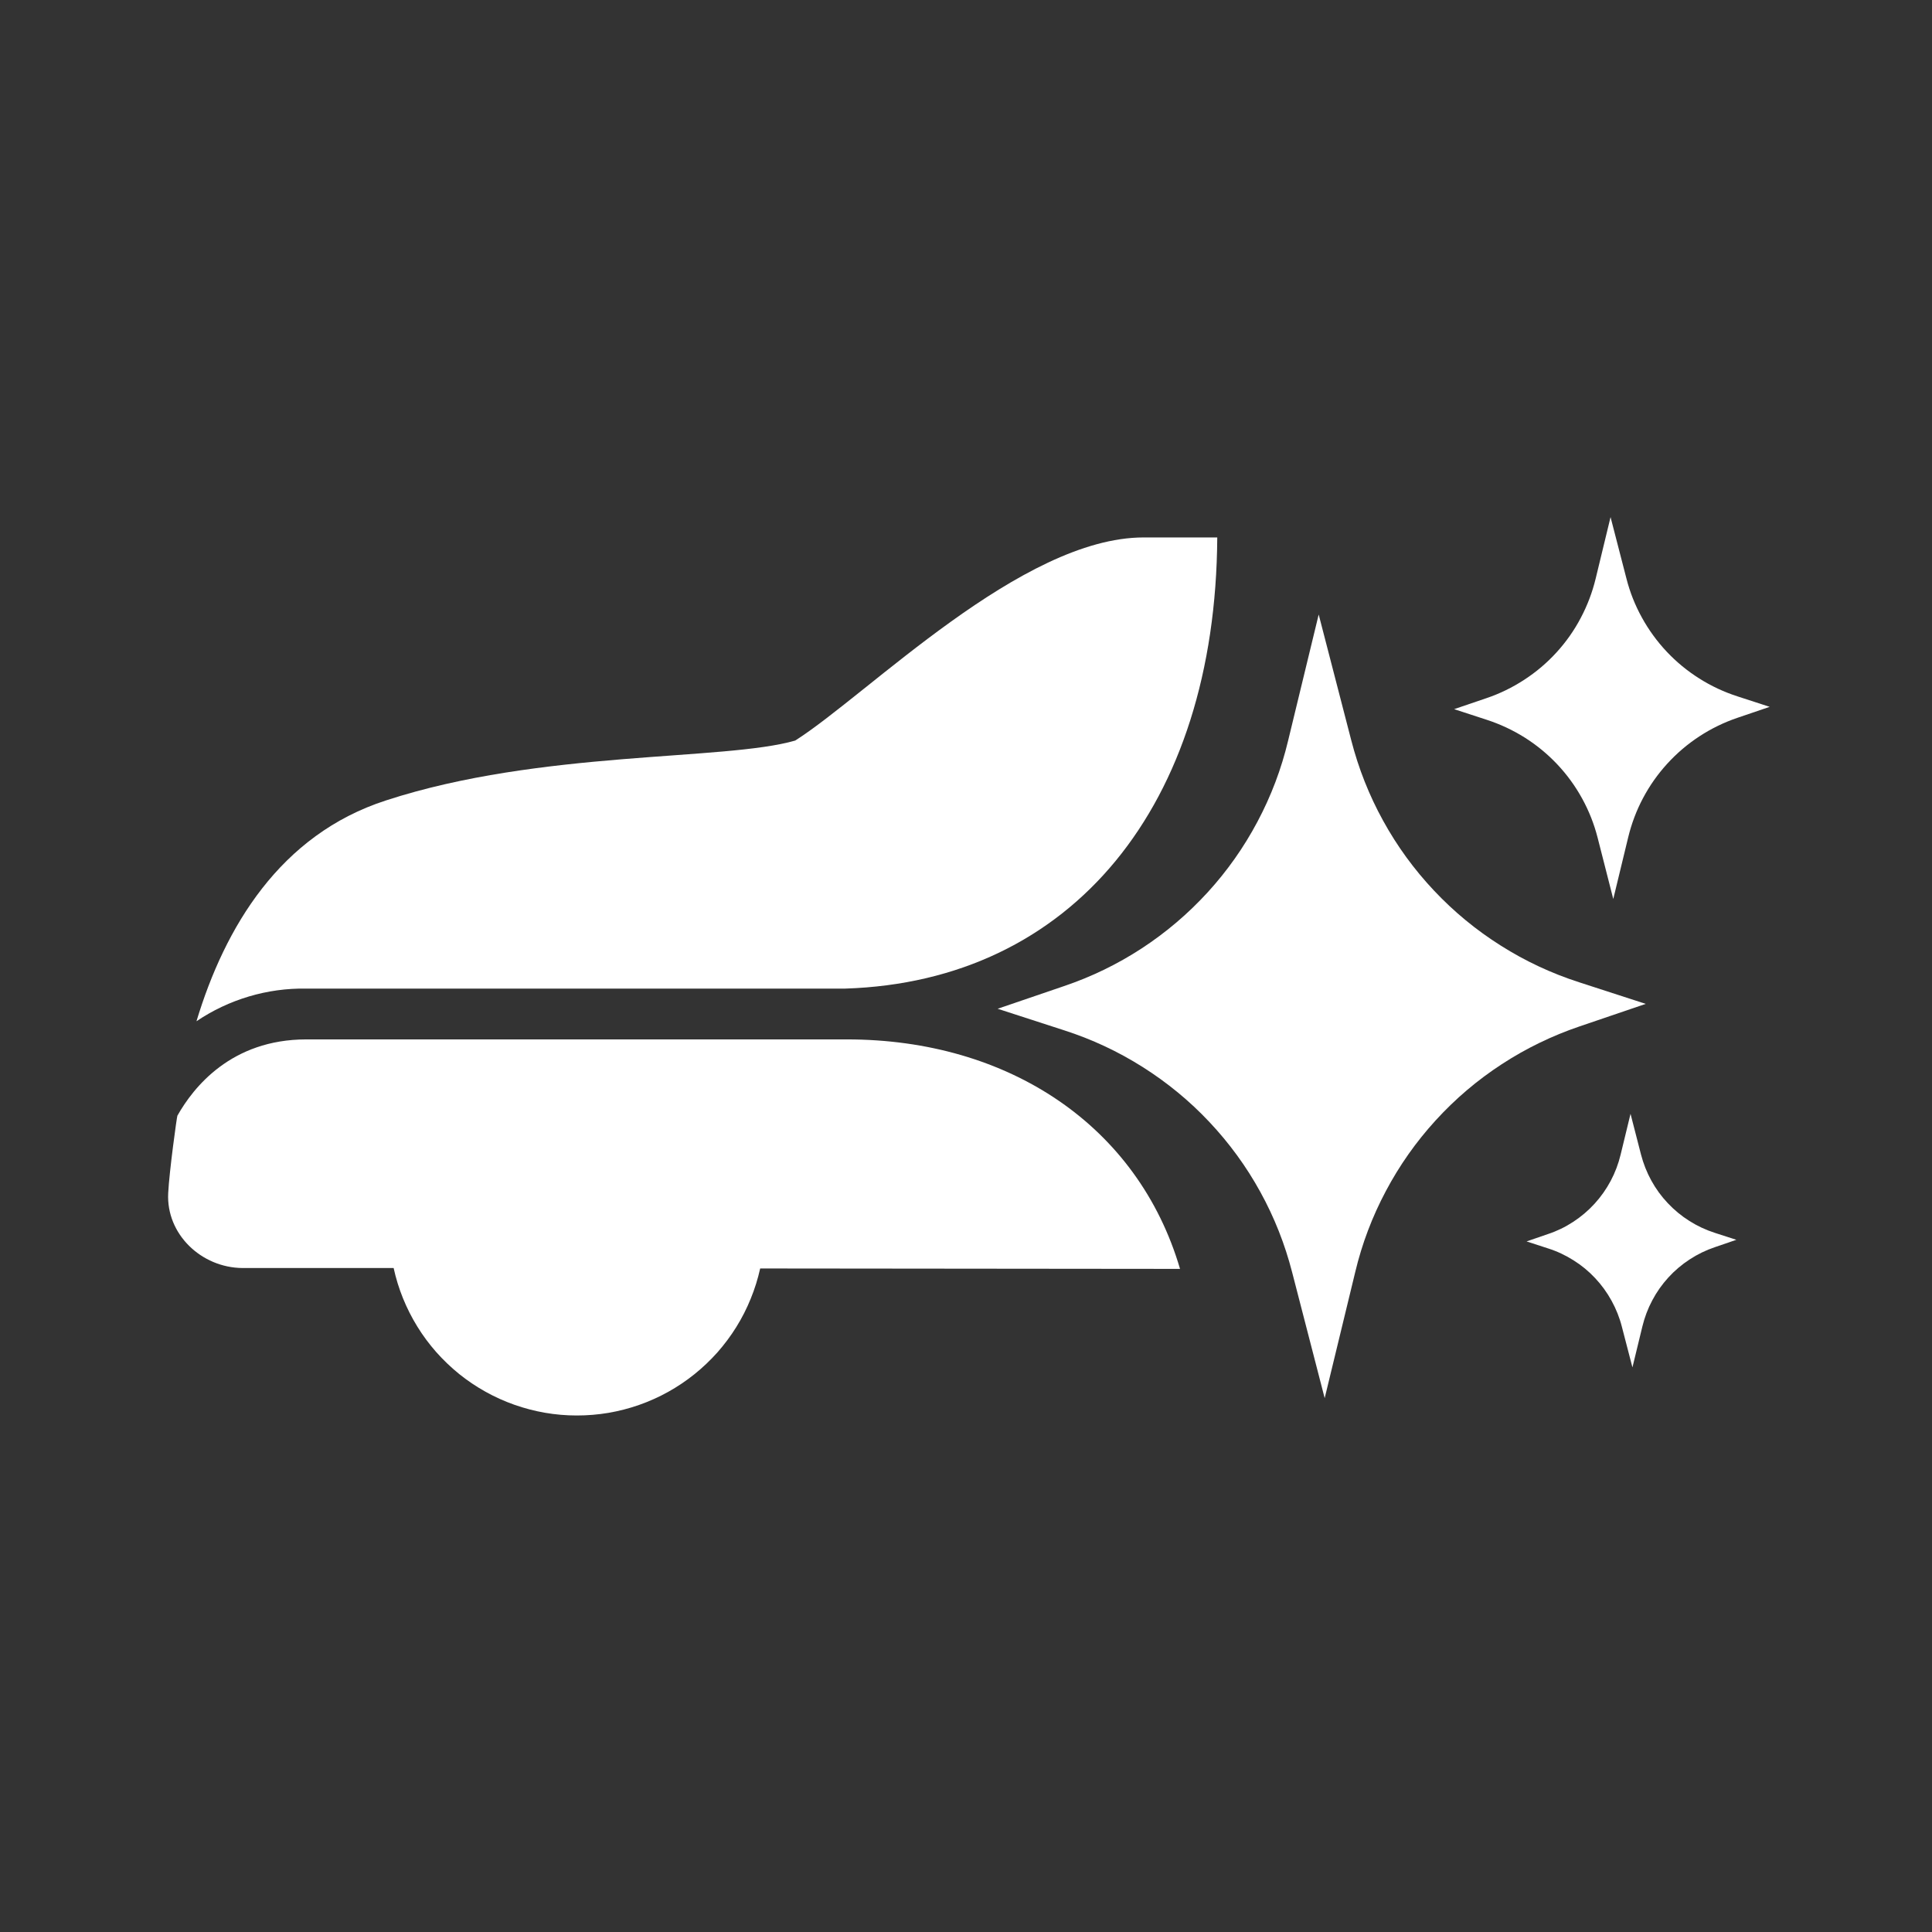 <svg xmlns="http://www.w3.org/2000/svg" xmlns:xlink="http://www.w3.org/1999/xlink" width="200" zoomAndPan="magnify" viewBox="0 0 150 150" height="200" preserveAspectRatio="xMidYMid meet" version="1.0"><rect x="0" y="0" width="150" height="150" fill="#333333" stroke="none"/><defs><clipPath id="92cbe22e72"><path d="M 13 80 L 92 80 L 92 109.895 L 13 109.895 Z M 13 80 " clip-rule="nonzero"/></clipPath><clipPath id="fc88f0304f"><path d="M 112 40.145 L 137.398 40.145 L 137.398 70 L 112 70 Z M 112 40.145 " clip-rule="nonzero"/></clipPath></defs><g clip-path="url(#92cbe22e72)"><path fill="#ffffff" d="M 65.754 80.699 L 23.781 80.699 C 17.949 80.699 15.012 84.426 13.773 86.621 C 13.73 86.703 13.145 90.93 13.059 92.629 C 12.891 95.816 15.629 98.426 18.828 98.449 L 30.562 98.449 C 30.738 99.254 30.98 100.039 31.289 100.801 C 31.598 101.562 31.969 102.297 32.402 102.996 C 32.832 103.695 33.324 104.355 33.867 104.973 C 34.414 105.59 35.008 106.156 35.648 106.676 C 36.289 107.191 36.973 107.652 37.691 108.051 C 38.41 108.453 39.16 108.793 39.938 109.066 C 40.715 109.34 41.508 109.547 42.32 109.688 C 43.133 109.828 43.953 109.898 44.777 109.898 C 45.602 109.898 46.422 109.832 47.234 109.695 C 48.047 109.555 48.84 109.352 49.621 109.078 C 50.398 108.805 51.148 108.469 51.867 108.07 C 52.59 107.668 53.27 107.211 53.914 106.695 C 54.555 106.18 55.152 105.613 55.699 105 C 56.242 104.383 56.734 103.727 57.168 103.027 C 57.605 102.328 57.977 101.594 58.285 100.832 C 58.598 100.07 58.84 99.285 59.02 98.484 L 91.617 98.516 C 88.359 87.41 78.312 80.699 65.754 80.699 Z M 65.754 80.699 " fill-opacity="1" fill-rule="nonzero"/></g><path fill="#ffffff" d="M 94.508 41.727 L 88.793 41.727 C 79.312 41.727 67.41 53.891 61.742 57.496 C 56.242 59.09 41.996 58.223 29.98 62.141 C 21.73 64.801 17.457 72 15.254 79.289 C 16.512 78.441 17.867 77.801 19.32 77.367 C 20.777 76.934 22.262 76.73 23.781 76.754 L 65.629 76.754 C 83.227 76.195 94.387 62.535 94.508 41.727 Z M 94.508 41.727 " fill-opacity="1" fill-rule="nonzero"/><path fill="#ffffff" d="M 100.324 98.789 C 99.762 96.602 98.941 94.52 97.852 92.543 C 96.766 90.566 95.445 88.758 93.898 87.113 C 92.352 85.469 90.621 84.047 88.711 82.84 C 86.801 81.633 84.77 80.684 82.617 79.992 L 77.457 78.32 L 82.594 76.566 C 84.734 75.844 86.75 74.867 88.641 73.633 C 90.531 72.398 92.238 70.945 93.762 69.281 C 95.285 67.613 96.574 65.785 97.633 63.789 C 98.691 61.797 99.484 59.703 100.008 57.508 L 102.383 47.711 L 104.91 57.473 C 105.473 59.656 106.293 61.738 107.383 63.715 C 108.469 65.691 109.789 67.504 111.336 69.145 C 112.883 70.789 114.613 72.215 116.523 73.418 C 118.43 74.625 120.461 75.574 122.613 76.266 L 127.773 77.941 L 122.633 79.691 C 120.496 80.418 118.48 81.395 116.59 82.629 C 114.695 83.863 112.988 85.316 111.469 86.98 C 109.945 88.648 108.656 90.477 107.598 92.473 C 106.539 94.465 105.746 96.559 105.223 98.75 L 102.848 108.551 Z M 100.324 98.789 " fill-opacity="1" fill-rule="nonzero"/><path fill="#ffffff" d="M 125.922 103.008 C 125.742 102.301 125.473 101.629 125.121 100.988 C 124.77 100.348 124.344 99.762 123.844 99.23 C 123.344 98.695 122.781 98.234 122.164 97.848 C 121.547 97.457 120.891 97.148 120.191 96.926 L 118.523 96.383 L 120.184 95.812 C 120.879 95.582 121.531 95.266 122.145 94.863 C 122.754 94.465 123.309 93.996 123.801 93.457 C 124.293 92.918 124.711 92.328 125.055 91.68 C 125.398 91.035 125.652 90.359 125.824 89.648 L 126.594 86.477 L 127.406 89.633 C 127.59 90.34 127.855 91.016 128.207 91.656 C 128.559 92.297 128.984 92.883 129.488 93.414 C 129.988 93.945 130.547 94.406 131.168 94.797 C 131.785 95.188 132.441 95.492 133.141 95.719 L 134.809 96.258 L 133.148 96.828 C 132.453 97.062 131.801 97.379 131.191 97.777 C 130.578 98.176 130.023 98.645 129.531 99.184 C 129.039 99.723 128.621 100.316 128.281 100.961 C 127.938 101.605 127.684 102.285 127.512 102.992 L 126.742 106.164 Z M 125.922 103.008 " fill-opacity="1" fill-rule="nonzero"/><g clip-path="url(#fc88f0304f)"><path fill="#ffffff" d="M 124.039 65.039 C 123.766 63.973 123.367 62.961 122.836 61.996 C 122.305 61.031 121.664 60.148 120.91 59.348 C 120.156 58.547 119.312 57.855 118.383 57.266 C 117.449 56.68 116.461 56.219 115.414 55.879 L 112.898 55.059 L 115.402 54.207 C 116.445 53.855 117.426 53.375 118.348 52.773 C 119.27 52.172 120.102 51.469 120.844 50.656 C 121.586 49.844 122.215 48.953 122.727 47.98 C 123.242 47.008 123.629 45.988 123.887 44.922 L 125.043 40.148 L 126.273 44.906 C 126.543 45.973 126.945 46.984 127.477 47.949 C 128.008 48.91 128.648 49.793 129.402 50.594 C 130.156 51.395 131 52.09 131.93 52.676 C 132.859 53.266 133.852 53.727 134.898 54.066 L 137.398 54.879 L 134.895 55.73 C 133.852 56.086 132.871 56.562 131.949 57.164 C 131.027 57.766 130.195 58.473 129.453 59.285 C 128.711 60.098 128.082 60.988 127.566 61.961 C 127.051 62.93 126.668 63.953 126.41 65.02 L 125.254 69.797 Z M 124.039 65.039 " fill-opacity="1" fill-rule="nonzero"/></g></svg>
